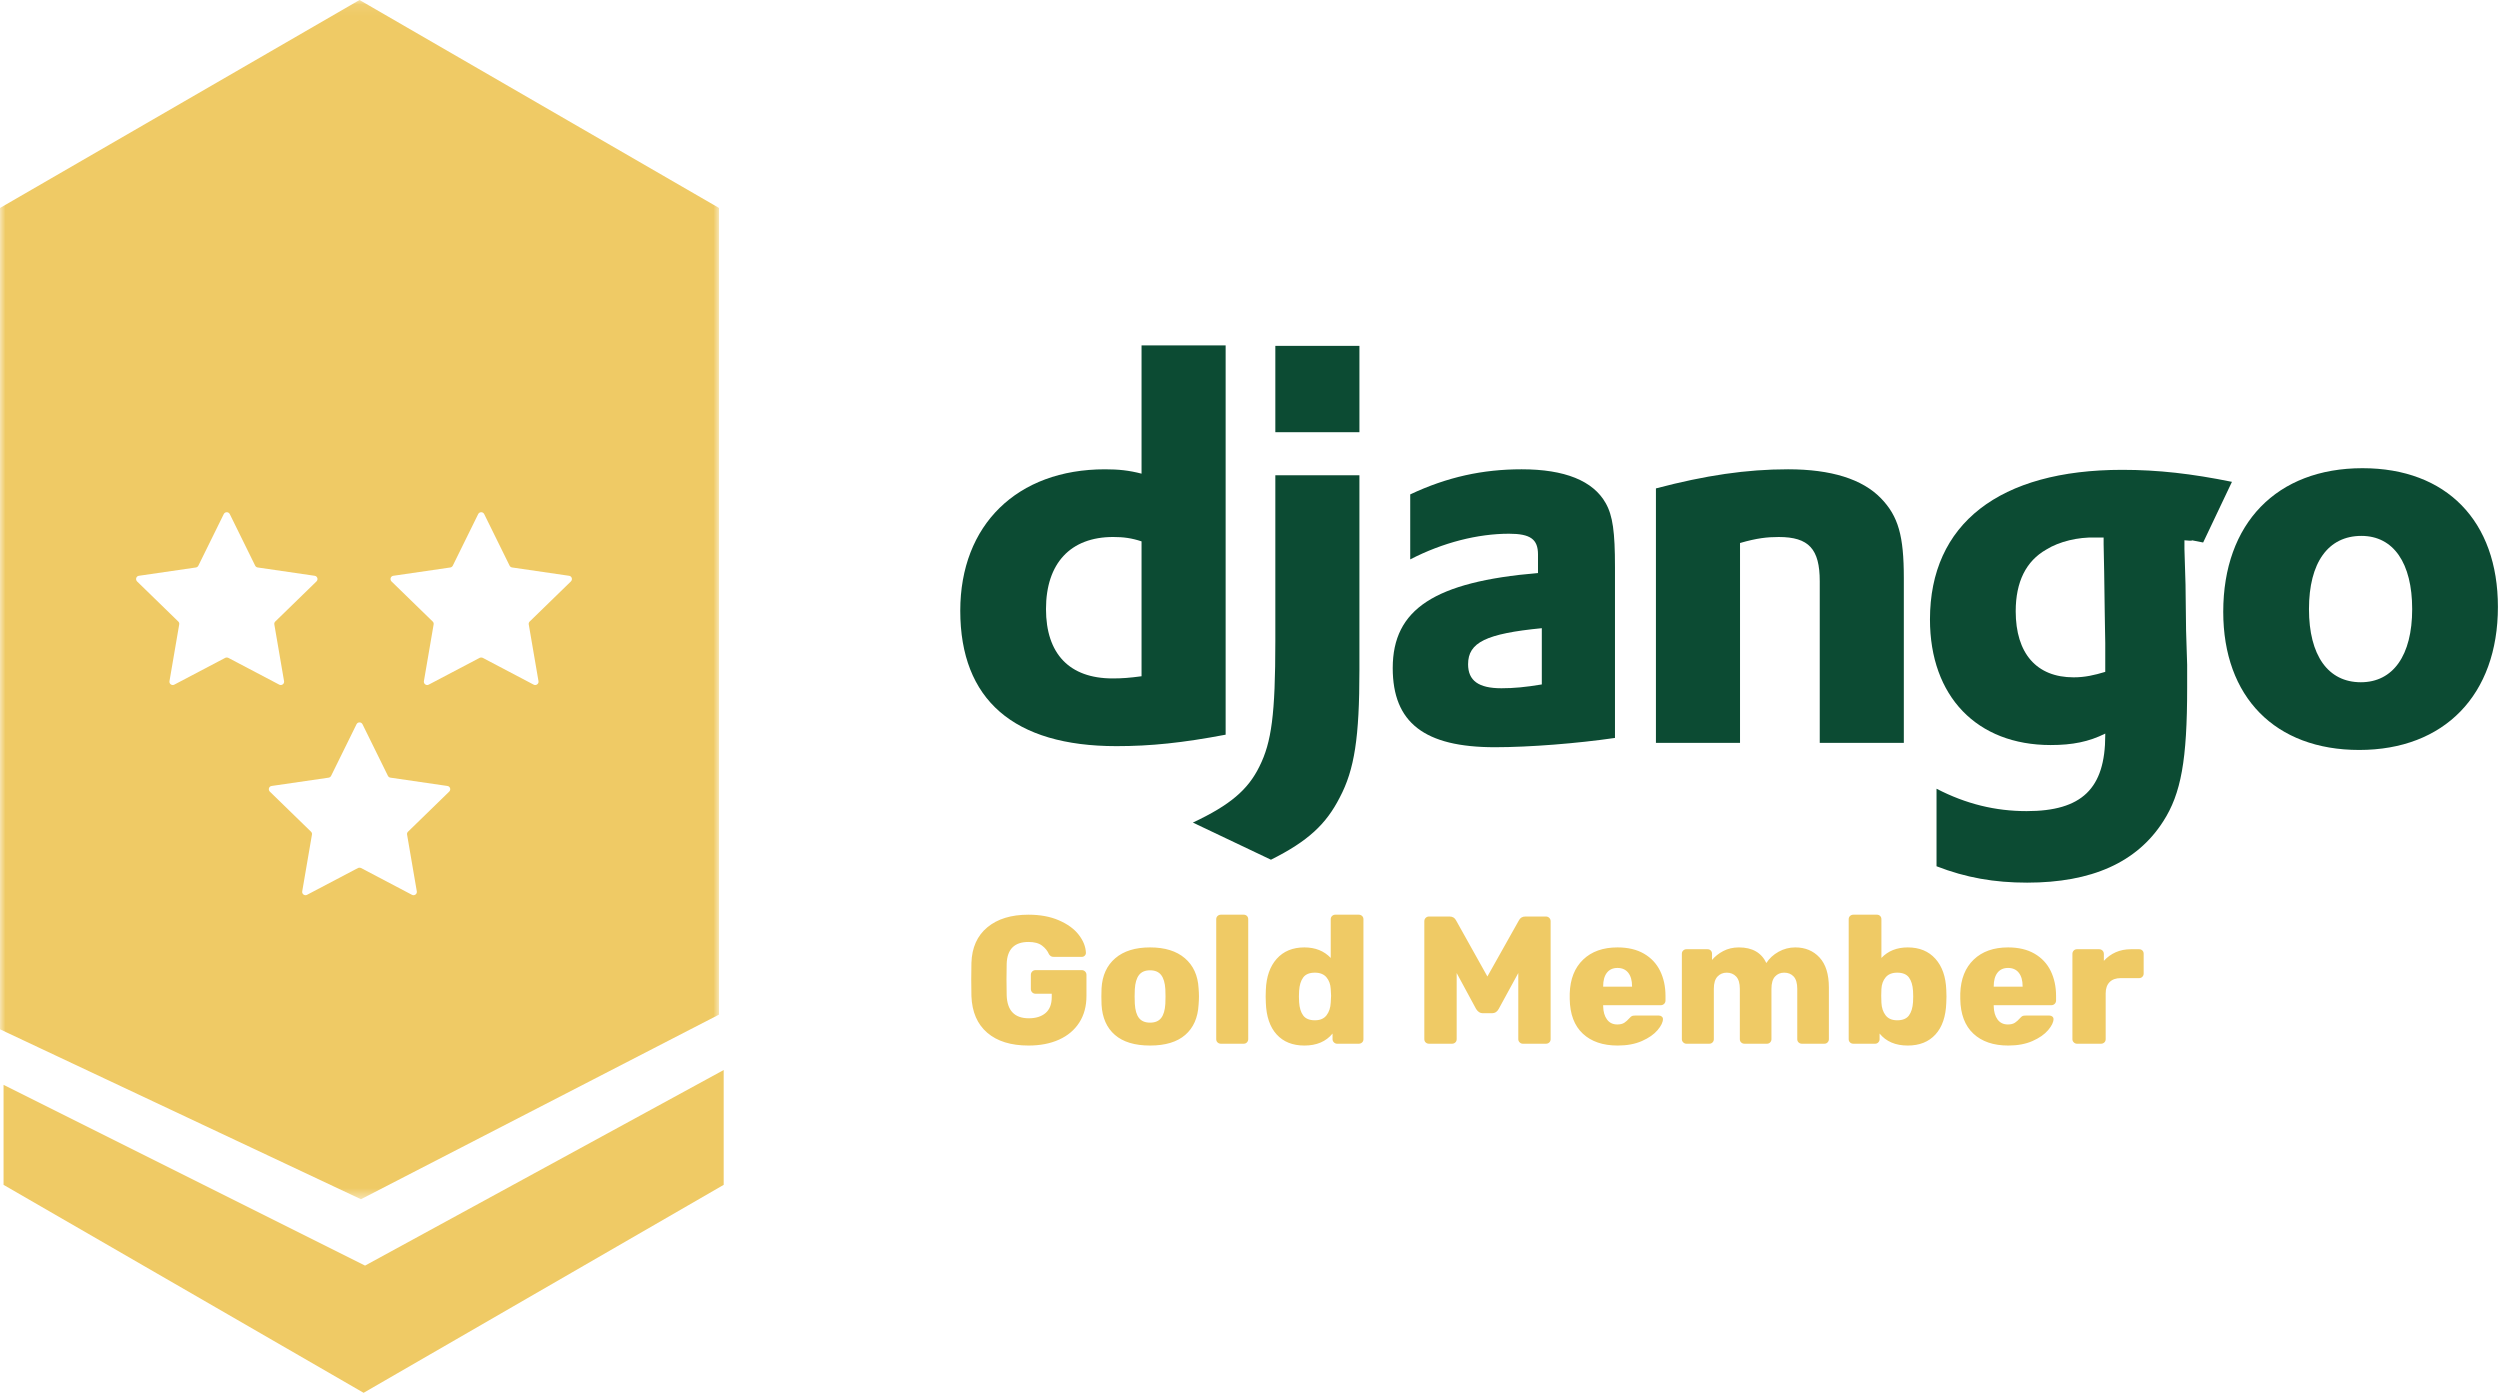 <svg xmlns="http://www.w3.org/2000/svg" xmlns:xlink="http://www.w3.org/1999/xlink" width="226" height="126" version="1.1" viewBox="0 0 226 126"><title>gold</title><desc>Created with Sketch.</desc><defs><polygon id="path-1" points="0 .09 65 .09 65 108.5 0 108.5"/></defs><g id="Page-1" fill="none" fill-rule="evenodd" stroke="none" stroke-width="1"><g id="Desktop-HD" transform="translate(-346, -62)"><g id="gold" transform="translate(346, 61)"><path id="Fill-31" fill="#0C4B33" d="M103.196,49.94 C102.308,49.644 101.567,49.544 100.629,49.544 C96.779,49.544 94.558,51.914 94.558,56.06 C94.558,60.108 96.68,62.33 100.58,62.33 C101.419,62.33 102.11,62.281 103.196,62.133 L103.196,49.94 Z M103.196,32.227 L110.798,32.227 L110.798,67.415 C106.898,68.154 104.035,68.451 100.925,68.451 C91.645,68.451 86.808,64.255 86.808,56.209 C86.808,48.459 91.941,43.425 99.889,43.425 C101.123,43.425 102.061,43.523 103.196,43.819 L103.196,32.227 Z"/><path id="Fill-33" fill="#0C4B33" d="M115.29,40.068 L122.892,40.068 L122.892,32.268 L115.29,32.268 L115.29,40.068 Z M122.891,43.967 L122.891,61.59 C122.891,67.661 122.447,70.573 121.114,73.091 C119.88,75.51 118.251,77.04 114.894,78.718 L107.836,75.361 C111.192,73.782 112.821,72.401 113.858,70.277 C114.944,68.105 115.29,65.587 115.29,58.973 L115.29,43.967 L122.891,43.967 Z"/><path id="Fill-35" fill="#0C4B33" d="M139.38,57.788 C134.345,58.282 132.715,59.072 132.715,61.046 C132.715,62.527 133.654,63.218 135.726,63.218 C136.863,63.218 137.899,63.119 139.38,62.873 L139.38,57.788 Z M127.484,45.694 C130.839,44.114 134.048,43.424 137.554,43.424 C141.452,43.424 144.019,44.46 145.155,46.484 C145.797,47.619 145.994,49.1 145.994,52.26 L145.994,67.71 C142.588,68.204 138.293,68.549 135.135,68.549 C128.767,68.549 125.903,66.328 125.903,61.392 C125.903,56.06 129.704,53.592 139.035,52.802 L139.035,51.124 C139.035,49.742 138.344,49.249 136.417,49.249 C133.605,49.249 130.446,50.038 127.484,51.569 L127.484,45.694 Z"/><path id="Fill-36" fill="#0C4B33" d="M149.696,45.152 C154.188,43.967 157.89,43.424 161.641,43.424 C165.541,43.424 168.355,44.312 170.034,46.04 C171.613,47.669 172.106,49.446 172.106,53.247 L172.106,68.155 L164.505,68.155 L164.505,53.544 C164.505,50.631 163.518,49.545 160.803,49.545 C159.766,49.545 158.828,49.644 157.298,50.088 L157.298,68.155 L149.696,68.155 L149.696,45.152 Z"/><path id="Fill-37" fill="#0C4B33" d="M190.167,49.594 L189.92,49.594 L189.377,49.594 C187.896,49.545 186.169,49.939 184.984,50.68 C183.158,51.717 182.22,53.592 182.22,56.258 C182.22,60.059 184.096,62.231 187.452,62.231 C188.489,62.231 189.328,62.033 190.315,61.737 L190.315,61.194 L190.315,59.121 C190.315,58.233 190.266,57.245 190.266,56.209 L190.217,52.704 L190.167,50.186 L190.167,49.594 Z M175.062,72.301 C177.728,73.683 180.393,74.325 183.207,74.325 C188.192,74.325 190.315,72.301 190.315,67.463 L190.315,67.315 C188.834,68.055 187.353,68.352 185.379,68.352 C178.715,68.352 174.469,63.958 174.469,56.998 C174.469,48.36 180.739,43.473 191.845,43.473 C195.104,43.473 198.114,43.818 201.768,44.558 L199.165,50.042 C197.14,49.647 199.003,49.989 197.473,49.841 L197.473,50.631 L197.571,53.839 L197.621,57.986 C197.67,59.022 197.67,60.059 197.719,61.095 L197.719,63.169 C197.719,69.685 197.177,72.746 195.548,75.262 C193.178,78.965 189.081,80.791 183.256,80.791 C180.295,80.791 177.728,80.347 175.062,79.31 L175.062,72.301 Z"/><path id="Fill-38" fill="#0C4B33" d="M213.42,62.675 C216.333,62.675 218.061,60.256 218.061,56.06 C218.061,51.914 216.382,49.445 213.47,49.445 C210.459,49.445 208.731,51.865 208.731,56.06 C208.731,60.256 210.459,62.675 213.42,62.675 M213.569,43.325 C221.17,43.325 225.811,48.114 225.811,55.863 C225.811,63.81 220.973,68.796 213.273,68.796 C205.67,68.796 200.981,64.008 200.981,56.308 C200.981,48.31 205.819,43.325 213.569,43.325"/><path id="Gold-Member" fill="#EFCA65" d="M92.975,95.517 C91.387,95.517 90.144,95.131 89.246,94.359 C88.348,93.587 87.871,92.484 87.817,91.049 C87.806,90.742 87.8,90.244 87.8,89.554 C87.8,88.864 87.806,88.36 87.817,88.042 C87.86,86.662 88.34,85.591 89.254,84.83 C90.169,84.069 91.409,83.688 92.975,83.688 C94.027,83.688 94.944,83.858 95.727,84.198 C96.511,84.537 97.107,84.972 97.518,85.504 C97.929,86.035 98.145,86.58 98.167,87.138 C98.167,87.237 98.132,87.322 98.06,87.393 C97.989,87.464 97.904,87.5 97.806,87.5 L95.259,87.5 C95.15,87.5 95.065,87.481 95.004,87.442 C94.944,87.404 94.887,87.347 94.832,87.27 C94.701,86.963 94.49,86.7 94.199,86.481 C93.909,86.262 93.501,86.153 92.975,86.153 C91.705,86.153 91.048,86.81 91.004,88.124 C90.993,88.431 90.987,88.902 90.987,89.537 C90.987,90.172 90.993,90.649 91.004,90.967 C91.048,92.358 91.716,93.053 93.008,93.053 C93.644,93.053 94.147,92.894 94.52,92.577 C94.892,92.259 95.078,91.777 95.078,91.131 L95.078,90.835 L93.616,90.835 C93.496,90.835 93.394,90.794 93.312,90.712 C93.23,90.63 93.189,90.528 93.189,90.408 L93.189,89.126 C93.189,89.006 93.23,88.905 93.312,88.822 C93.394,88.74 93.496,88.699 93.616,88.699 L97.789,88.699 C97.91,88.699 98.011,88.74 98.093,88.822 C98.175,88.905 98.216,89.006 98.216,89.126 L98.216,91.032 C98.216,91.963 98,92.766 97.567,93.439 C97.135,94.113 96.524,94.628 95.736,94.984 C94.947,95.339 94.027,95.517 92.975,95.517 Z M103.967,95.517 C102.587,95.517 101.527,95.197 100.788,94.556 C100.048,93.916 99.646,93.004 99.58,91.821 C99.569,91.678 99.564,91.432 99.564,91.082 C99.564,90.731 99.569,90.485 99.58,90.342 C99.646,89.181 100.059,88.275 100.821,87.623 C101.582,86.971 102.631,86.646 103.967,86.646 C105.303,86.646 106.352,86.971 107.113,87.623 C107.874,88.275 108.288,89.181 108.353,90.342 C108.375,90.627 108.386,90.873 108.386,91.082 C108.386,91.29 108.375,91.536 108.353,91.821 C108.288,93.004 107.885,93.916 107.146,94.556 C106.407,95.197 105.347,95.517 103.967,95.517 Z M103.967,93.447 C104.416,93.447 104.75,93.308 104.969,93.028 C105.188,92.749 105.314,92.319 105.347,91.739 C105.358,91.629 105.363,91.41 105.363,91.082 C105.363,90.753 105.358,90.534 105.347,90.424 C105.314,89.855 105.188,89.428 104.969,89.143 C104.75,88.858 104.416,88.716 103.967,88.716 C103.518,88.716 103.184,88.858 102.965,89.143 C102.746,89.428 102.62,89.855 102.587,90.424 L102.57,91.082 L102.587,91.739 C102.62,92.319 102.746,92.749 102.965,93.028 C103.184,93.308 103.518,93.447 103.967,93.447 Z M110.374,95.353 C110.254,95.353 110.152,95.315 110.07,95.238 C109.988,95.162 109.947,95.063 109.947,94.942 L109.947,84.099 C109.947,83.978 109.988,83.88 110.07,83.803 C110.152,83.727 110.254,83.688 110.374,83.688 L112.428,83.688 C112.548,83.688 112.647,83.727 112.724,83.803 C112.8,83.88 112.839,83.978 112.839,84.099 L112.839,94.942 C112.839,95.052 112.8,95.148 112.724,95.23 C112.647,95.312 112.548,95.353 112.428,95.353 L110.374,95.353 Z M117.915,95.517 C116.853,95.517 116.018,95.183 115.41,94.515 C114.802,93.847 114.476,92.894 114.432,91.657 L114.416,91.082 L114.432,90.49 C114.476,89.296 114.805,88.357 115.418,87.672 C116.032,86.988 116.864,86.646 117.915,86.646 C118.901,86.646 119.695,86.963 120.298,87.598 L120.298,84.099 C120.298,83.978 120.339,83.88 120.421,83.803 C120.503,83.727 120.599,83.688 120.708,83.688 L122.828,83.688 C122.948,83.688 123.05,83.727 123.132,83.803 C123.214,83.88 123.255,83.978 123.255,84.099 L123.255,94.942 C123.255,95.063 123.214,95.162 123.132,95.238 C123.05,95.315 122.948,95.353 122.828,95.353 L120.873,95.353 C120.763,95.353 120.667,95.312 120.585,95.23 C120.503,95.148 120.462,95.052 120.462,94.942 L120.462,94.433 C119.871,95.156 119.022,95.517 117.915,95.517 Z M118.868,93.234 C119.339,93.234 119.69,93.083 119.92,92.782 C120.15,92.481 120.276,92.1 120.298,91.64 C120.32,91.333 120.331,91.125 120.331,91.016 C120.331,90.895 120.32,90.693 120.298,90.408 C120.276,89.981 120.147,89.628 119.912,89.348 C119.676,89.069 119.328,88.929 118.868,88.929 C118.375,88.929 118.022,89.074 117.809,89.365 C117.595,89.655 117.472,90.057 117.439,90.572 L117.423,91.082 L117.439,91.591 C117.472,92.106 117.595,92.508 117.809,92.798 C118.022,93.089 118.375,93.234 118.868,93.234 Z M129.186,95.353 C129.066,95.353 128.964,95.315 128.882,95.238 C128.8,95.162 128.759,95.063 128.759,94.942 L128.759,84.28 C128.759,84.159 128.8,84.058 128.882,83.976 C128.964,83.894 129.066,83.853 129.186,83.853 L131.043,83.853 C131.316,83.853 131.514,83.973 131.634,84.214 L134.46,89.274 L137.302,84.214 C137.423,83.973 137.62,83.853 137.894,83.853 L139.75,83.853 C139.871,83.853 139.972,83.894 140.054,83.976 C140.136,84.058 140.177,84.159 140.177,84.28 L140.177,94.942 C140.177,95.063 140.136,95.162 140.054,95.238 C139.972,95.315 139.871,95.353 139.75,95.353 L137.664,95.353 C137.554,95.353 137.458,95.312 137.376,95.23 C137.294,95.148 137.253,95.052 137.253,94.942 L137.253,88.962 L135.479,92.215 C135.336,92.467 135.145,92.593 134.904,92.593 L134.016,92.593 C133.797,92.593 133.606,92.467 133.441,92.215 L131.683,88.962 L131.683,94.942 C131.683,95.063 131.642,95.162 131.56,95.238 C131.478,95.315 131.377,95.353 131.256,95.353 L129.186,95.353 Z M146.24,95.517 C144.904,95.517 143.852,95.159 143.085,94.441 C142.319,93.724 141.924,92.681 141.903,91.312 L141.903,90.802 C141.946,89.499 142.352,88.48 143.118,87.746 C143.885,87.012 144.92,86.646 146.223,86.646 C147.165,86.646 147.962,86.834 148.614,87.212 C149.266,87.59 149.753,88.111 150.076,88.773 C150.399,89.436 150.561,90.189 150.561,91.032 L150.561,91.443 C150.561,91.563 150.52,91.665 150.438,91.747 C150.355,91.829 150.254,91.87 150.134,91.87 L144.926,91.87 L144.926,91.969 C144.936,92.462 145.051,92.859 145.271,93.16 C145.49,93.461 145.802,93.612 146.207,93.612 C146.47,93.612 146.681,93.56 146.84,93.456 C146.998,93.352 147.149,93.217 147.291,93.053 C147.39,92.944 147.469,92.875 147.53,92.848 C147.59,92.82 147.686,92.807 147.817,92.807 L149.969,92.807 C150.068,92.807 150.153,92.837 150.224,92.897 C150.295,92.957 150.331,93.031 150.331,93.119 C150.331,93.404 150.169,93.738 149.846,94.121 C149.523,94.504 149.052,94.833 148.433,95.107 C147.814,95.381 147.083,95.517 146.24,95.517 Z M147.538,90.194 L147.538,90.161 C147.538,89.636 147.423,89.228 147.193,88.937 C146.963,88.647 146.64,88.502 146.223,88.502 C145.807,88.502 145.487,88.647 145.262,88.937 C145.038,89.228 144.926,89.636 144.926,90.161 L144.926,90.194 L147.538,90.194 Z M152.45,95.353 C152.341,95.353 152.245,95.312 152.163,95.23 C152.081,95.148 152.04,95.052 152.04,94.942 L152.04,87.221 C152.04,87.1 152.081,87.002 152.163,86.925 C152.245,86.848 152.341,86.81 152.45,86.81 L154.356,86.81 C154.477,86.81 154.575,86.848 154.652,86.925 C154.728,87.002 154.767,87.1 154.767,87.221 L154.767,87.779 C155.03,87.462 155.369,87.193 155.785,86.974 C156.202,86.755 156.673,86.646 157.198,86.646 C158.403,86.646 159.23,87.117 159.679,88.058 C159.942,87.642 160.309,87.303 160.78,87.04 C161.251,86.777 161.755,86.646 162.292,86.646 C163.19,86.646 163.921,86.949 164.485,87.557 C165.049,88.165 165.331,89.072 165.331,90.276 L165.331,94.942 C165.331,95.052 165.293,95.148 165.216,95.23 C165.139,95.312 165.041,95.353 164.92,95.353 L162.899,95.353 C162.779,95.353 162.678,95.315 162.595,95.238 C162.513,95.162 162.472,95.063 162.472,94.942 L162.472,90.391 C162.472,89.888 162.365,89.518 162.152,89.282 C161.938,89.047 161.651,88.929 161.289,88.929 C160.95,88.929 160.673,89.047 160.46,89.282 C160.246,89.518 160.139,89.888 160.139,90.391 L160.139,94.942 C160.139,95.052 160.101,95.148 160.024,95.23 C159.948,95.312 159.849,95.353 159.729,95.353 L157.708,95.353 C157.587,95.353 157.486,95.315 157.404,95.238 C157.322,95.162 157.281,95.063 157.281,94.942 L157.281,90.391 C157.281,89.888 157.171,89.518 156.952,89.282 C156.733,89.047 156.448,88.929 156.098,88.929 C155.758,88.929 155.479,89.047 155.26,89.282 C155.041,89.518 154.931,89.882 154.931,90.375 L154.931,94.942 C154.931,95.052 154.893,95.148 154.816,95.23 C154.739,95.312 154.641,95.353 154.52,95.353 L152.45,95.353 Z M172.461,95.517 C171.355,95.517 170.506,95.156 169.915,94.433 L169.915,94.942 C169.915,95.052 169.876,95.148 169.8,95.23 C169.723,95.312 169.625,95.353 169.504,95.353 L167.549,95.353 C167.428,95.353 167.327,95.315 167.245,95.238 C167.163,95.162 167.122,95.063 167.122,94.942 L167.122,84.099 C167.122,83.978 167.163,83.88 167.245,83.803 C167.327,83.727 167.428,83.688 167.549,83.688 L169.668,83.688 C169.789,83.688 169.887,83.727 169.964,83.803 C170.041,83.88 170.079,83.978 170.079,84.099 L170.079,87.598 C170.682,86.963 171.476,86.646 172.461,86.646 C173.513,86.646 174.345,86.988 174.959,87.672 C175.572,88.357 175.901,89.296 175.944,90.49 C175.955,90.632 175.961,90.83 175.961,91.082 C175.961,91.322 175.955,91.514 175.944,91.657 C175.901,92.894 175.575,93.847 174.967,94.515 C174.359,95.183 173.524,95.517 172.461,95.517 Z M171.508,93.234 C172.001,93.234 172.355,93.089 172.568,92.798 C172.782,92.508 172.905,92.106 172.938,91.591 C172.949,91.481 172.954,91.312 172.954,91.082 C172.954,90.851 172.949,90.682 172.938,90.572 C172.905,90.057 172.782,89.655 172.568,89.365 C172.355,89.074 172.001,88.929 171.508,88.929 C171.048,88.929 170.701,89.069 170.465,89.348 C170.23,89.628 170.101,89.981 170.079,90.408 C170.068,90.55 170.063,90.753 170.063,91.016 C170.063,91.279 170.068,91.487 170.079,91.64 C170.101,92.1 170.227,92.481 170.457,92.782 C170.687,93.083 171.037,93.234 171.508,93.234 Z M181.547,95.517 C180.211,95.517 179.159,95.159 178.392,94.441 C177.626,93.724 177.231,92.681 177.209,91.312 L177.209,90.802 C177.253,89.499 177.659,88.48 178.425,87.746 C179.192,87.012 180.227,86.646 181.53,86.646 C182.472,86.646 183.269,86.834 183.921,87.212 C184.573,87.59 185.06,88.111 185.383,88.773 C185.706,89.436 185.868,90.189 185.868,91.032 L185.868,91.443 C185.868,91.563 185.827,91.665 185.745,91.747 C185.662,91.829 185.561,91.87 185.441,91.87 L180.233,91.87 L180.233,91.969 C180.243,92.462 180.358,92.859 180.578,93.16 C180.797,93.461 181.109,93.612 181.514,93.612 C181.777,93.612 181.988,93.56 182.147,93.456 C182.305,93.352 182.456,93.217 182.598,93.053 C182.697,92.944 182.776,92.875 182.837,92.848 C182.897,92.82 182.993,92.807 183.124,92.807 L185.276,92.807 C185.375,92.807 185.46,92.837 185.531,92.897 C185.602,92.957 185.638,93.031 185.638,93.119 C185.638,93.404 185.476,93.738 185.153,94.121 C184.83,94.504 184.359,94.833 183.74,95.107 C183.121,95.381 182.39,95.517 181.547,95.517 Z M182.845,90.194 L182.845,90.161 C182.845,89.636 182.73,89.228 182.5,88.937 C182.27,88.647 181.947,88.502 181.53,88.502 C181.114,88.502 180.794,88.647 180.569,88.937 C180.345,89.228 180.233,89.636 180.233,90.161 L180.233,90.194 L182.845,90.194 Z M187.757,95.353 C187.648,95.353 187.552,95.312 187.47,95.23 C187.388,95.148 187.346,95.052 187.346,94.942 L187.346,87.237 C187.346,87.117 187.385,87.015 187.462,86.933 C187.538,86.851 187.637,86.81 187.757,86.81 L189.762,86.81 C189.882,86.81 189.983,86.851 190.066,86.933 C190.148,87.015 190.189,87.117 190.189,87.237 L190.189,87.861 C190.495,87.522 190.854,87.262 191.265,87.081 C191.676,86.9 192.133,86.81 192.637,86.81 L193.376,86.81 C193.497,86.81 193.595,86.848 193.672,86.925 C193.749,87.002 193.787,87.1 193.787,87.221 L193.787,89.011 C193.787,89.121 193.749,89.217 193.672,89.299 C193.595,89.381 193.497,89.422 193.376,89.422 L191.717,89.422 C191.279,89.422 190.942,89.543 190.706,89.784 C190.471,90.025 190.353,90.364 190.353,90.802 L190.353,94.942 C190.353,95.063 190.312,95.162 190.23,95.238 C190.148,95.315 190.046,95.353 189.926,95.353 L187.757,95.353 Z"/><g id="Group-42" transform="translate(0, 0.91)"><mask id="mask-2" fill="#fff"><use xlink:href="#path-1"/></mask><path id="Fill-40" fill="#EFCA65" d="M51.61,52.65 L47.88,56.28 C47.81,56.35 47.78,56.45 47.8,56.54 L48.68,61.67 C48.72,61.91 48.46,62.1 48.24,61.98 L43.64,59.56 C43.55,59.52 43.45,59.52 43.36,59.56 L38.76,61.98 C38.54,62.1 38.28,61.91 38.32,61.67 L39.2,56.54 C39.22,56.45 39.19,56.35 39.12,56.28 L35.39,52.65 C35.22,52.47 35.31,52.17 35.56,52.14 L40.71,51.39 C40.8,51.38 40.89,51.31 40.93,51.23 L43.23,46.56 C43.34,46.34 43.66,46.34 43.77,46.56 L46.07,51.23 C46.11,51.31 46.2,51.38 46.3,51.39 L51.44,52.14 C51.69,52.17 51.79,52.47 51.61,52.65 Z M40.61,71.65 L36.88,75.28 C36.81,75.35 36.78,75.45 36.8,75.54 L37.68,80.67 C37.72,80.91 37.46,81.1 37.24,80.98 L32.64,78.56 C32.55,78.52 32.45,78.52 32.36,78.56 L27.76,80.98 C27.54,81.1 27.28,80.91 27.32,80.67 L28.2,75.54 C28.22,75.45 28.19,75.35 28.12,75.28 L24.39,71.65 C24.22,71.47 24.31,71.17 24.56,71.14 L29.71,70.39 C29.8,70.38 29.89,70.31 29.93,70.23 L32.23,65.56 C32.34,65.34 32.66,65.34 32.77,65.56 L35.07,70.23 C35.11,70.31 35.2,70.38 35.3,70.39 L40.44,71.14 C40.69,71.17 40.79,71.47 40.61,71.65 Z M20.36,59.56 L15.76,61.98 C15.54,62.1 15.28,61.91 15.32,61.67 L16.2,56.54 C16.22,56.45 16.19,56.35 16.12,56.28 L12.39,52.65 C12.22,52.47 12.31,52.17 12.56,52.14 L17.71,51.39 C17.8,51.38 17.89,51.31 17.93,51.23 L20.23,46.56 C20.34,46.34 20.66,46.34 20.77,46.56 L23.07,51.23 C23.11,51.31 23.2,51.38 23.3,51.39 L28.44,52.14 C28.69,52.17 28.79,52.47 28.61,52.65 L24.88,56.28 C24.81,56.35 24.78,56.45 24.8,56.54 L25.68,61.67 C25.72,61.91 25.46,62.1 25.24,61.98 L20.64,59.56 C20.55,59.52 20.45,59.52 20.36,59.56 Z M32.5,0.09 L0,18.89 L0,93.14 L32.63,108.5 L65,91.81 L65,18.89 L32.5,0.09 Z" mask="url(#mask-2)"/></g><polygon id="Fill-43" fill="#EFCA65" points="33.001 115.41 65.421 97.73 65.421 108.11 32.871 126.91 .321 108.11 .321 99.07"/></g></g></g></svg>
